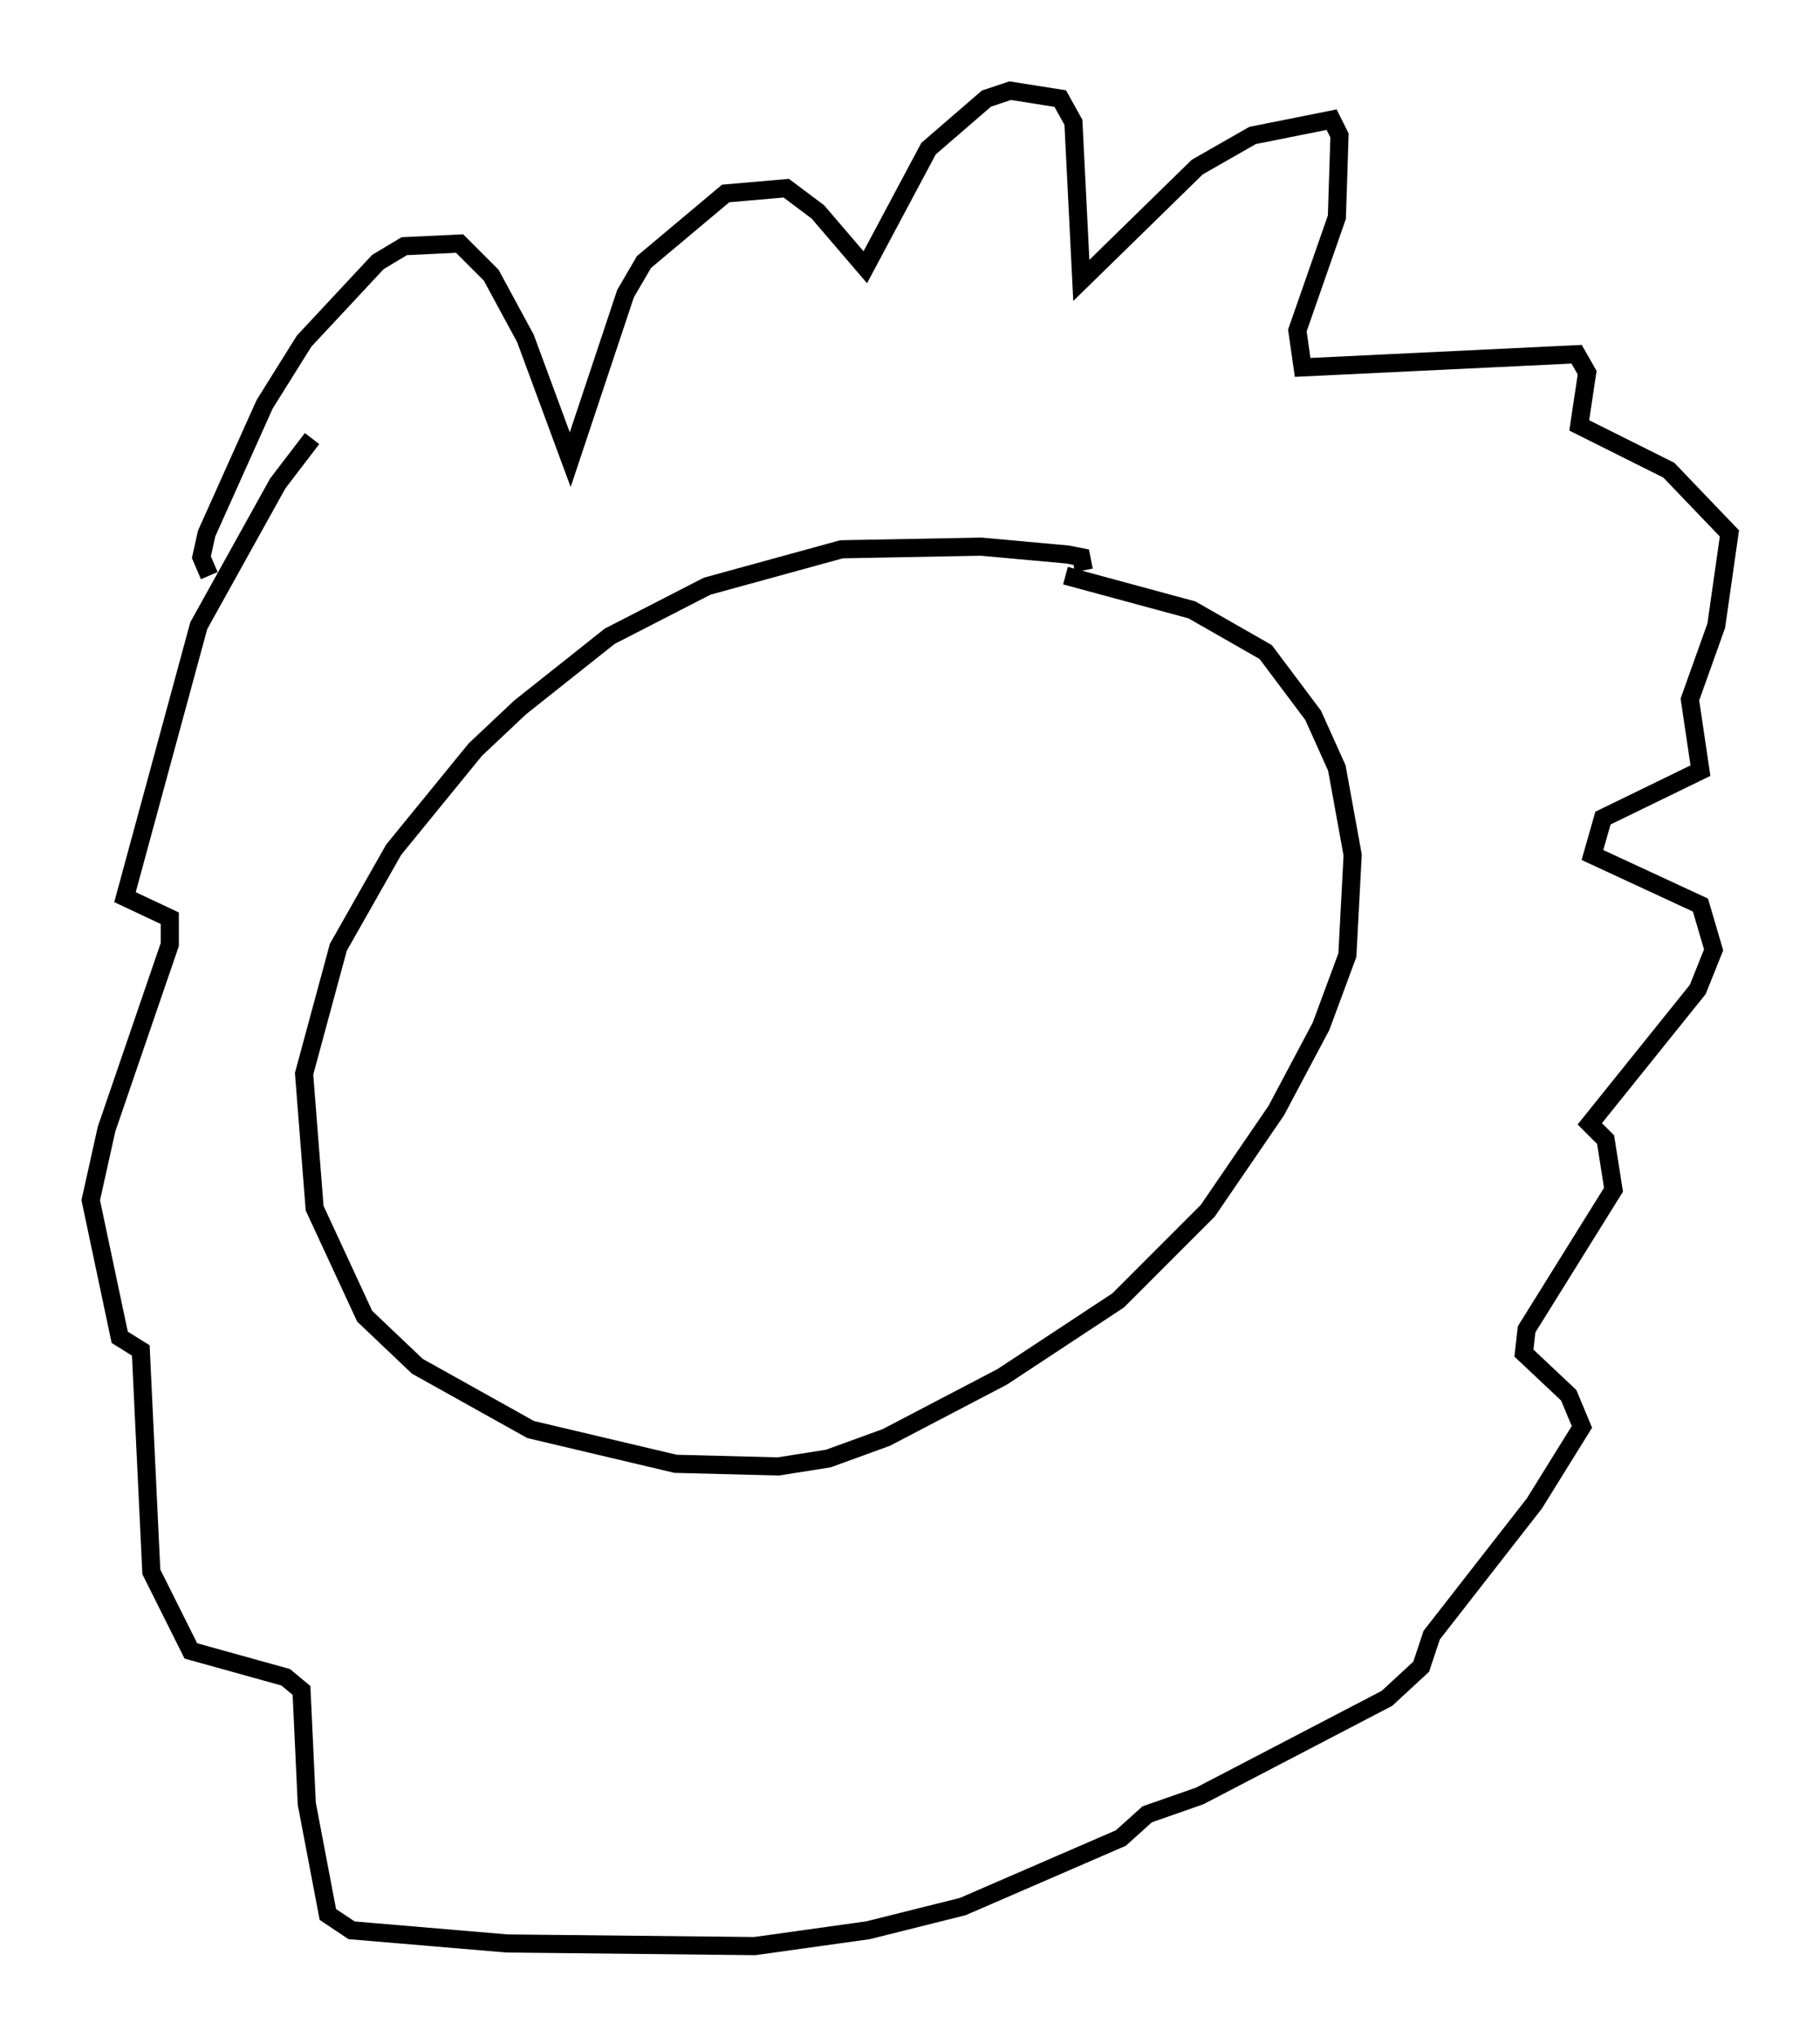 <?xml version="1.0" encoding="utf-8" ?>
<svg baseProfile="full" height="112.257" version="1.1" width="100.346" xmlns="http://www.w3.org/2000/svg" xmlns:ev="http://www.w3.org/2001/xml-events" xmlns:xlink="http://www.w3.org/1999/xlink"><defs /><rect fill="white" height="112.257" width="100.346" x="0" y="0" /><path d="M59.033, 32.452 m0.726, -1.017 l-0.145, -0.726 -0.726, -0.145 l-4.793, -0.436 -7.698, 0.145 l-7.408, 2.034 -5.374, 2.76 l-4.939, 3.922 -2.469, 2.324 l-4.503, 5.52 -3.05, 5.374 l-1.888, 6.972 0.581, 7.408 l2.76, 5.955 2.905, 2.76 l6.246, 3.486 7.989, 1.888 l5.665, 0.145 2.76, -0.436 l3.196, -1.162 6.391, -3.341 l6.391, -4.212 4.939, -4.939 l3.777, -5.52 2.469, -4.648 l1.453, -3.922 0.291, -5.52 l-0.872, -4.793 -1.307, -2.905 l-2.615, -3.486 -4.067, -2.324 l-6.972, -1.888 m-47.207, 0.0 l-0.436, -1.017 0.291, -1.307 l3.196, -7.117 2.179, -3.486 l4.067, -4.358 1.453, -0.872 l3.05, -0.145 1.743, 1.743 l1.888, 3.486 2.469, 6.682 l3.05, -9.151 1.017, -1.743 l4.503, -3.777 3.341, -0.291 l1.743, 1.307 2.615, 3.05 l3.486, -6.536 3.196, -2.76 l1.307, -0.436 2.76, 0.436 l0.726, 1.307 0.436, 8.715 l6.391, -6.246 3.05, -1.743 l4.358, -0.872 0.436, 0.872 l-0.145, 4.503 -2.179, 6.246 l0.291, 2.034 15.106, -0.726 l0.581, 1.017 -0.436, 2.905 l4.939, 2.469 3.341, 3.486 l-0.726, 5.084 -1.453, 4.067 l0.581, 3.922 -5.374, 2.615 l-0.581, 2.034 5.955, 2.76 l0.726, 2.469 -0.872, 2.179 l-5.955, 7.408 0.872, 0.872 l0.436, 2.76 -4.793, 7.698 l-0.145, 1.307 2.469, 2.324 l0.726, 1.743 -2.615, 4.212 l-5.665, 7.263 -0.581, 1.743 l-1.888, 1.743 -10.313, 5.374 l-2.905, 1.017 -1.453, 1.307 l-8.715, 3.777 -5.229, 1.307 l-6.246, 0.872 -13.654, -0.145 l-8.57, -0.726 -1.307, -0.872 l-1.162, -6.101 -0.291, -6.246 l-0.872, -0.726 -5.229, -1.453 l-2.179, -4.358 -0.581, -12.201 l-1.162, -0.726 -1.598, -7.553 l0.872, -3.922 3.486, -10.168 l0.0, -1.453 -2.469, -1.162 l4.067, -14.961 4.358, -7.844 l1.888, -2.469 " fill="none" stroke="black" stroke-width="1" /></svg>